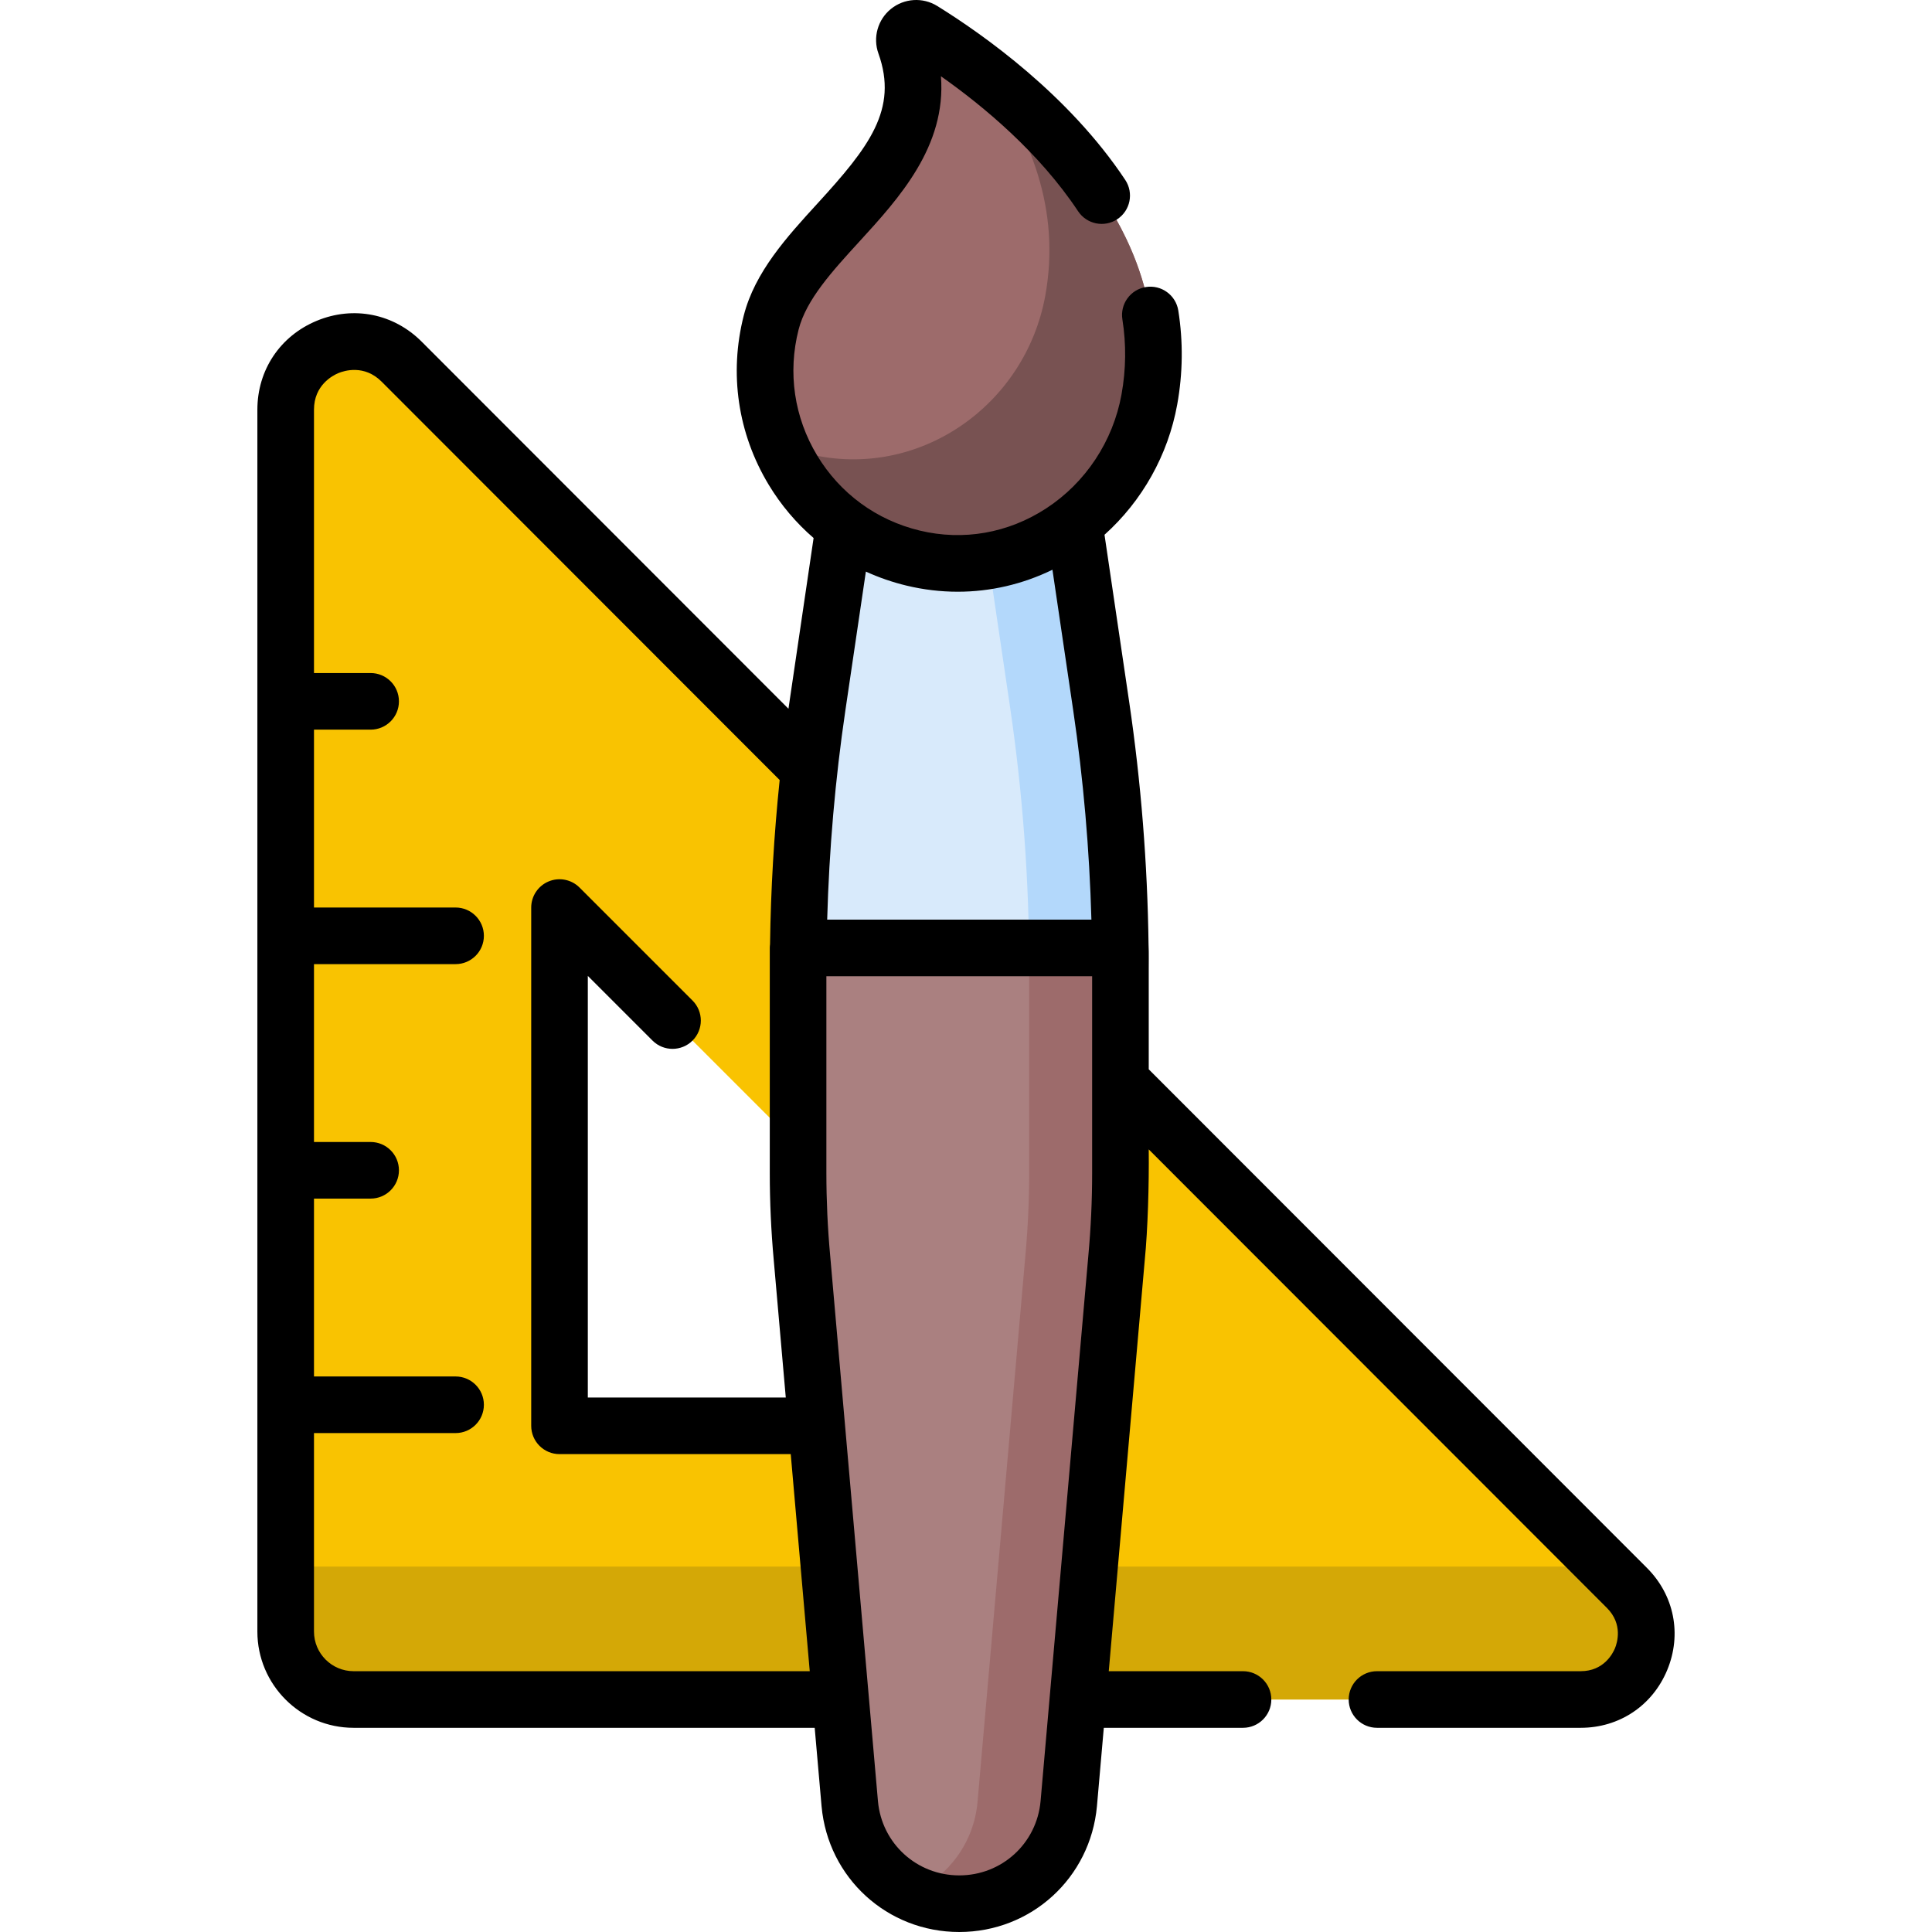<svg id="Capa_1" enable-background="new 0 0 512 512" height="512" viewBox="0 0 512 512" width="512" xmlns="http://www.w3.org/2000/svg"><g><g><path d="m431.154 420.815-324.709-324.968c-11.339-11.347-30.736-3.317-30.736 12.724v323.814c0 9.942 8.059 18.001 18.001 18.001h325.194c15.434 0 23.162-18.659 12.25-29.571zm-282.877-42.96v-137.343l137.343 137.343z" fill="#f9c301"/><g><path d="m425.498 415.155h-349.789v17.23c0 9.942 8.059 18.001 18.001 18.001h325.194c15.433 0 23.162-18.659 12.249-29.572z" fill="#d4a806"/></g></g><path d="m282.163 121.678h-55.881l-9.66 65.422c-3.404 23.053-5.113 46.325-5.113 69.629v.001h85.428c0-23.304-1.709-46.576-5.113-69.63z" fill="#d8eafb"/><path d="m211.509 250.792v59.658c0 7.478.341 14.952 1.021 22.399l12.675 144.745c1.371 15.003 13.952 26.488 29.018 26.488 15.066 0 27.647-11.484 29.018-26.488l12.675-144.744c.68-7.447 1.021-14.921 1.021-22.399v-59.658h-85.428z" fill="#aa8080"/><path d="m291.823 187.1-9.66-65.422h-24.189l9.66 65.422c3.404 23.054 5.113 46.326 5.113 69.63h24.189c0-23.304-1.708-46.576-5.113-69.63z" fill="#b3d8fb"/><path d="m272.747 250.792v59.658c0 7.478-.341 14.952-1.021 22.399l-12.675 144.744c-.979 10.718-7.682 19.638-16.923 23.86 3.694 1.688 7.792 2.628 12.095 2.628 15.066 0 27.647-11.484 29.018-26.488l12.675-144.744c.68-7.447 1.021-14.921 1.021-22.399v-59.658z" fill="#9d6b6b"/><path d="m204.366 85.501c6.441-25.241 47.255-41.03 35.489-73.851-.991-2.764 2.08-5.234 4.576-3.687 20.477 12.688 69.117 48.506 60.16 97.924-5.306 29.271-33.672 48.971-62.596 42.015-27.799-6.686-44.675-34.788-37.629-62.401z" fill="#9d6b6b"/><path d="m261.06 19.546c11.962 16.073 20.09 35.971 15.958 58.767-5.306 29.271-33.672 48.971-62.596 42.015-2.678-.644-5.252-1.491-7.715-2.513 6.065 14.537 18.74 26.106 35.288 30.086 28.924 6.956 57.29-12.744 62.596-42.015 6.993-38.581-21.121-68.873-43.531-86.34z" fill="#785252"/><path d="m436.46 415.513-132.032-132.137v-26.461c-.026-1.274.071-4.26-.049-6.541-.285-21.503-1.998-43.125-5.135-64.37l-6.539-44.286c9.971-8.946 16.841-21.118 19.266-34.494 1.503-8.296 1.601-16.682.291-24.928-.649-4.091-4.492-6.878-8.585-6.231-4.091.65-6.88 4.493-6.231 8.585 1.045 6.575.965 13.27-.236 19.899-2.242 12.373-9.517 23.374-19.96 30.181-10.071 6.565-21.971 8.653-33.502 5.88-11.462-2.757-21.122-9.829-27.201-19.914-6.081-10.088-7.826-21.928-4.913-33.34 2.027-7.946 8.884-15.444 16.145-23.382 10.442-11.416 23.03-25.179 21.581-43.762 11.304 7.956 26.021 20.212 36.349 35.773 2.292 3.452 6.948 4.392 10.397 2.101 3.451-2.291 4.392-6.946 2.102-10.397-14.94-22.506-37.631-38.544-49.825-46.1-3.83-2.374-8.761-2.063-12.27.774-3.503 2.834-4.837 7.584-3.319 11.818 5.305 14.797-2.537 24.858-16.084 39.669-8.188 8.952-16.655 18.209-19.612 29.797-3.912 15.333-1.567 31.241 6.602 44.793 3.254 5.399 7.283 10.142 11.912 14.144 0 0-6.575 44.634-6.662 45.239l-97.199-97.277c-7.43-7.436-18.081-9.56-27.795-5.537-9.714 4.021-15.747 13.05-15.747 23.562v323.814c0 14.062 11.44 25.502 25.502 25.502h122.194l1.822 20.807c1.733 18.988 17.42 33.306 36.486 33.306s34.752-14.318 36.49-33.334l1.819-20.779h36.893c4.143 0 7.501-3.358 7.501-7.501s-3.358-7.501-7.501-7.501h-35.579l9.539-108.935c.798-8.036 1.16-20.073 1.053-29.35l121.422 121.518c4.307 4.306 2.719 9.282 2.13 10.704-.59 1.422-2.986 6.063-9.075 6.063h-53.986c-4.143 0-7.501 3.358-7.501 7.501s3.358 7.501 7.501 7.501h53.986c10.231 0 19.019-5.872 22.933-15.324 3.916-9.452 1.854-19.818-5.378-27.05zm-196.219-260.319c4.509 1.085 9.056 1.62 13.572 1.62 8.654 0 17.185-1.978 25.096-5.826l5.494 37.207c2.707 18.328 4.313 36.946 4.832 55.514h-70.023c.519-18.569 2.125-37.186 4.832-55.514l5.421-36.718c3.426 1.565 7.028 2.816 10.776 3.717zm-146.53 287.692c-5.79 0-10.501-4.711-10.501-10.501v-52.605h37.524c4.143 0 7.501-3.358 7.501-7.501s-3.358-7.501-7.501-7.501h-37.524v-47.137h15.012c4.143 0 7.501-3.358 7.501-7.501 0-4.142-3.358-7.501-7.501-7.501h-15.012v-47.137h37.524c4.143 0 7.501-3.358 7.501-7.501 0-4.142-3.358-7.501-7.501-7.501h-37.524v-47.137h15.012c4.143 0 7.501-3.358 7.501-7.501 0-4.142-3.358-7.501-7.501-7.501h-15.012v-69.794c0-6.512 4.963-9.072 6.484-9.702 1.521-.629 6.84-2.328 11.445 2.28l105.481 105.569c-1.5 14.463-2.356 29.021-2.552 43.529-.041.317-.069.639-.069.967v59.658c0 7.674.355 15.44 1.05 23.053l3.19 36.433h-52.461v-111.734l17.143 17.143c2.93 2.929 7.678 2.929 10.608 0 2.929-2.929 2.929-7.678 0-10.607l-29.948-29.948c-2.147-2.146-5.372-2.788-8.174-1.626-2.803 1.161-4.63 3.896-4.63 6.93v137.343c0 4.142 3.358 7.501 7.501 7.501h61.275l5.038 57.53zm182.051 34.443c-1.024 11.213-10.289 19.669-21.548 19.669-11.261 0-20.524-8.456-21.546-19.641l-12.678-144.772c-.657-7.19-.99-14.496-.99-21.716v-52.157h70.427v52.157c0 7.22-.333 14.526-.993 21.745z"/></g></svg>